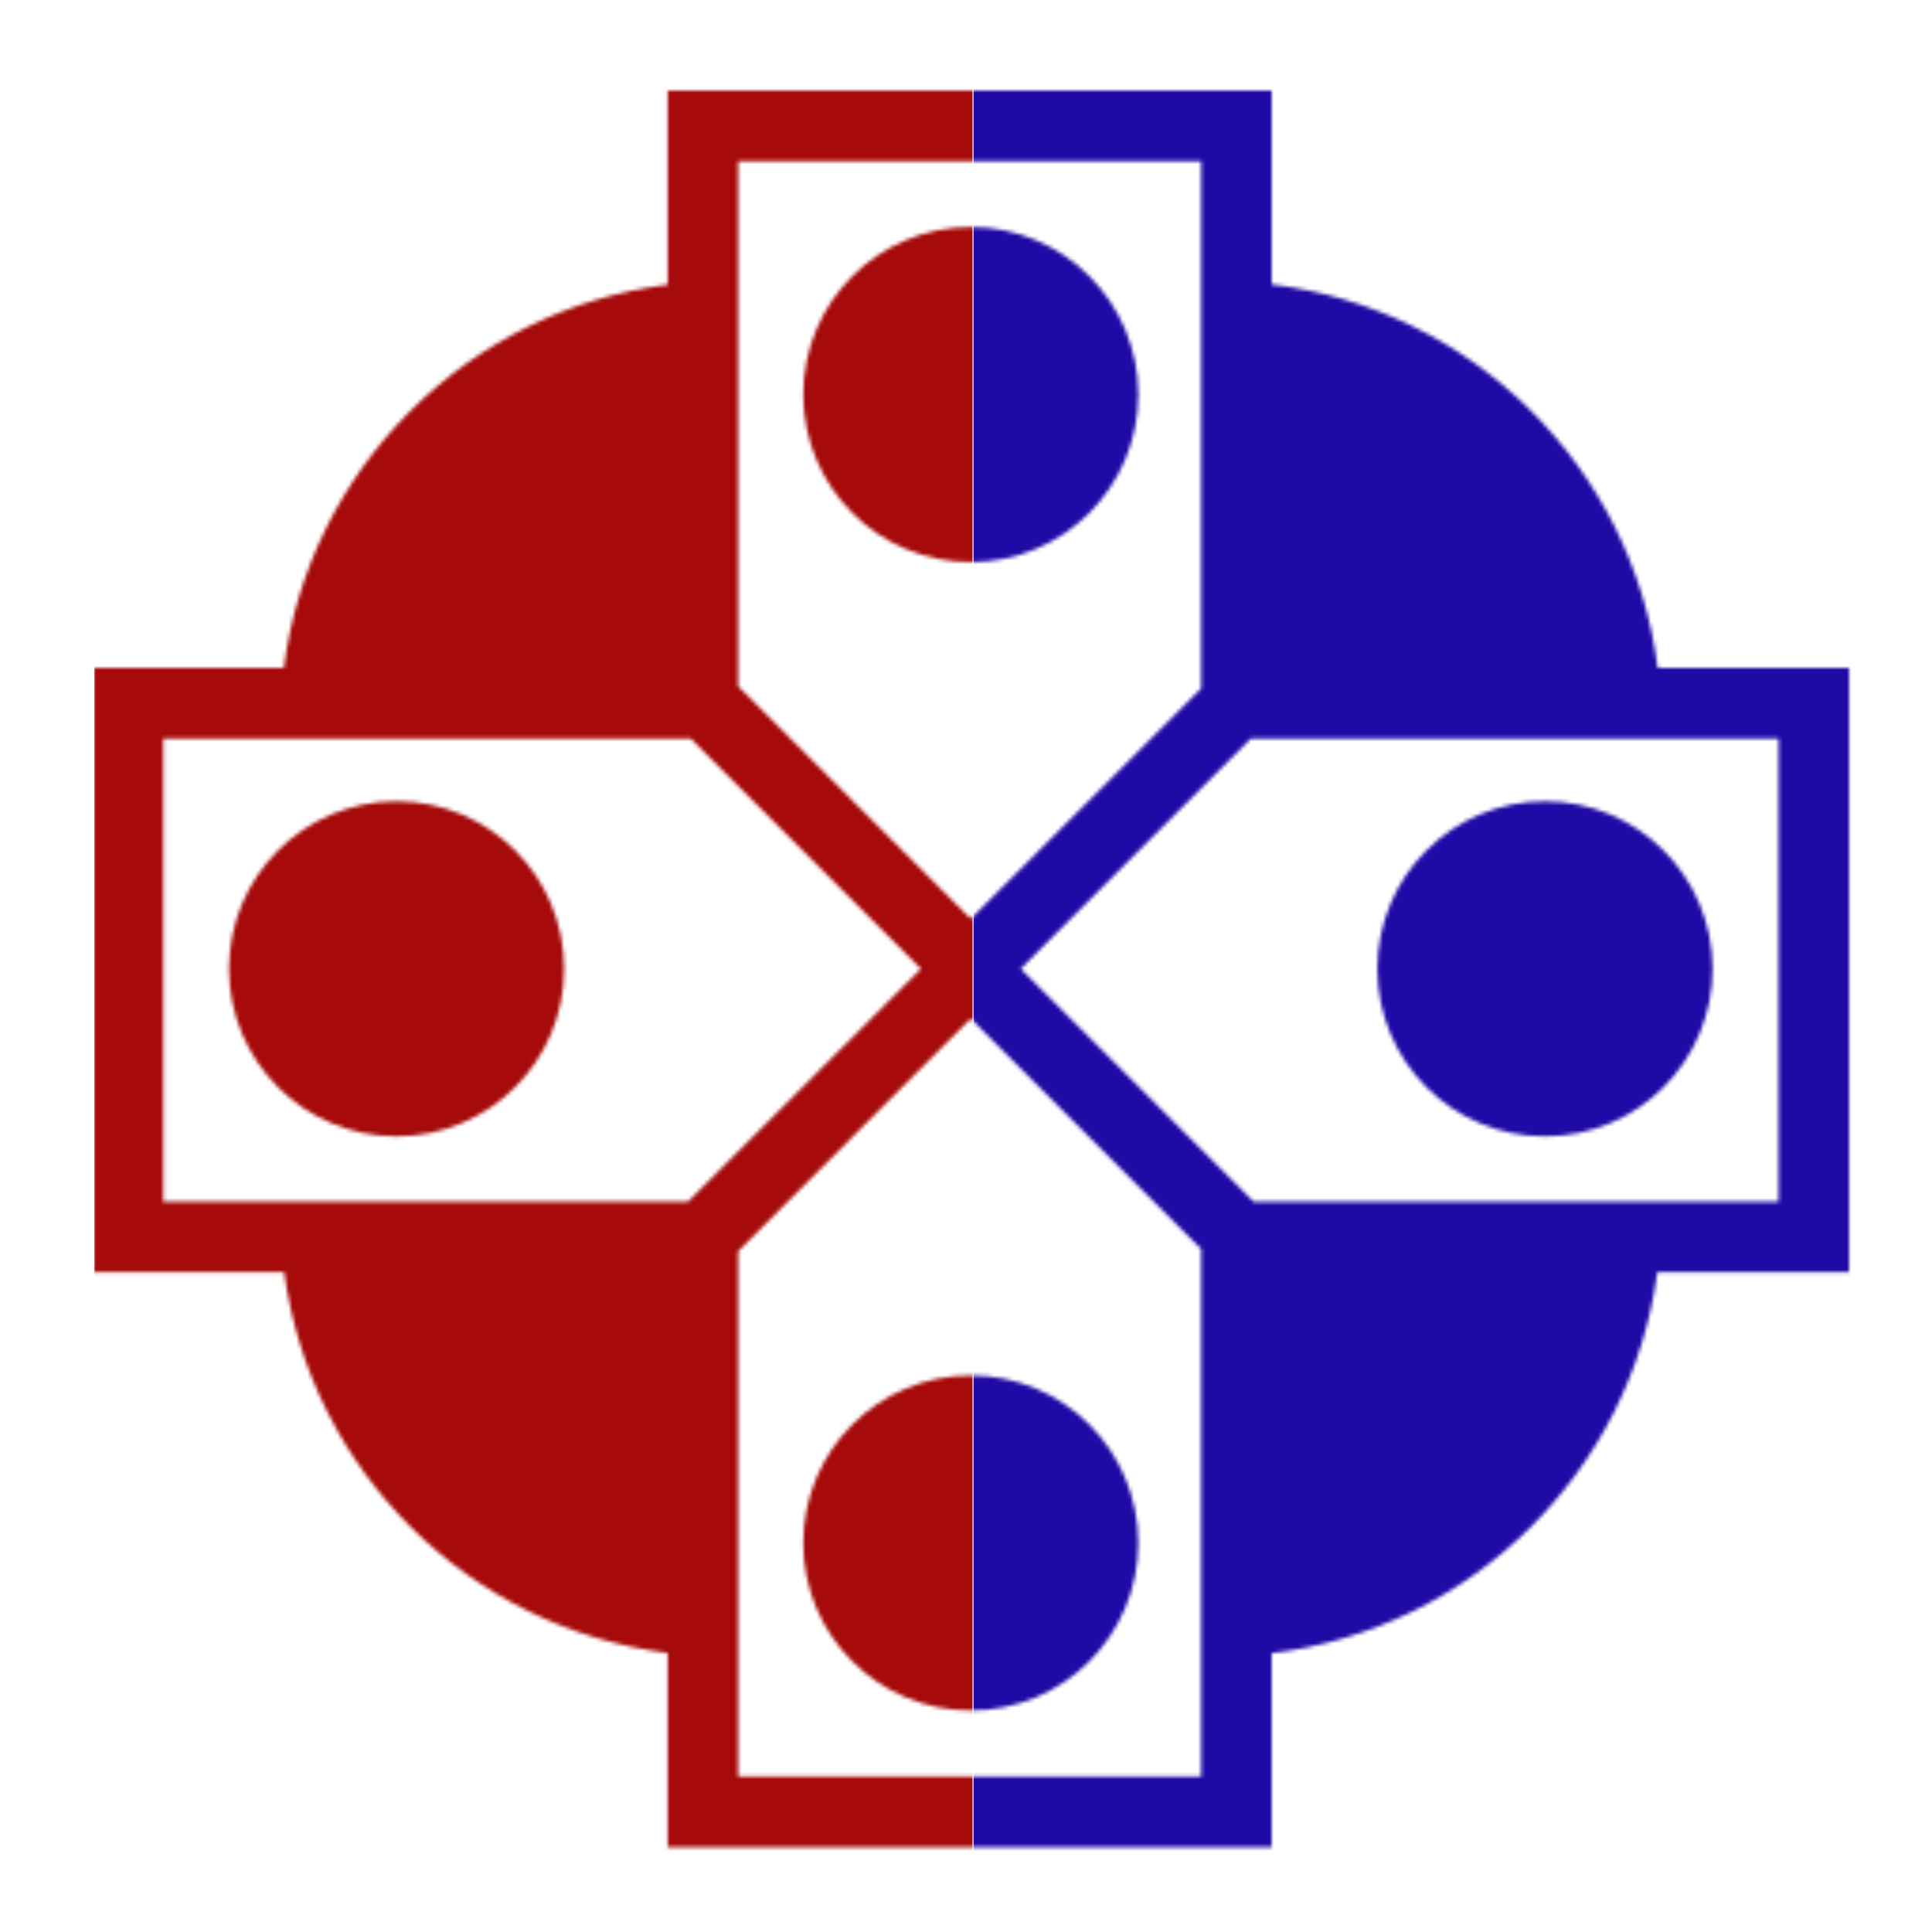 <svg width="512" height="512" viewBox="0 0 512 512" fill="none" xmlns="http://www.w3.org/2000/svg">
<g clip-path="url(#clip0_4_2)">
<mask id="mask0_4_2" style="mask-type:alpha" maskUnits="userSpaceOnUse" x="24" y="24" width="467" height="466">
<path d="M176.938 24.03V75.44C123.978 82.155 81.978 124.092 75.218 177.033H24.564V337.129H75.314C82.348 389.749 124.209 431.376 176.938 438.067V489.5H337V438.126C390.01 431.673 432.158 389.943 439.22 337.126H490.031V177.03H439.314C432.526 123.893 390.238 81.85 337 75.376V24.03H176.938ZM195.625 42.72H318.313V182.47L257.25 243.5L195.625 181.875V42.72ZM257.281 60.156C232.757 60.156 212.876 80.036 212.876 104.563C212.876 129.088 232.756 148.969 257.282 148.969C281.806 148.969 301.658 129.087 301.658 104.562C301.658 80.036 281.808 60.155 257.283 60.155L257.281 60.156ZM43.25 195.72H183.03L244.062 256.75L182.344 318.438H43.25V195.718V195.72ZM331.5 195.72H471.344V318.438H332.188L270.5 256.75L331.5 195.72ZM105.094 212.344C80.569 212.344 60.688 232.224 60.688 256.75C60.688 281.275 80.568 301.156 105.094 301.156C129.619 301.156 149.5 281.276 149.5 256.75C149.5 232.227 129.62 212.344 105.094 212.344ZM409.438 212.344C384.912 212.344 365.031 232.224 365.031 256.75C365.031 281.275 384.913 301.156 409.439 301.156C433.964 301.156 453.845 281.276 453.845 256.75C453.845 232.227 433.965 212.344 409.439 212.344H409.438ZM257.25 269.938L318.313 331V470.813H195.625V331.593L257.25 269.938ZM257.28 364.5C232.756 364.5 212.875 384.38 212.875 408.906C212.875 433.431 232.755 453.312 257.281 453.312C281.805 453.312 301.657 433.432 301.657 408.906C301.657 384.381 281.807 364.5 257.282 364.5H257.28Z" fill="black"/>
</mask>
<g mask="url(#mask0_4_2)">
<rect x="25" y="-10" width="232.735" height="532" fill="#A60A0A"/>
<rect x="258" y="-9" width="232.735" height="532" fill="#200AA6"/>
</g>
</g>
<defs>
<clipPath id="clip0_4_2">
<rect width="512" height="512" fill="white" transform="matrix(1 0 0 -1 0 512)"/>
</clipPath>
</defs>
</svg>

